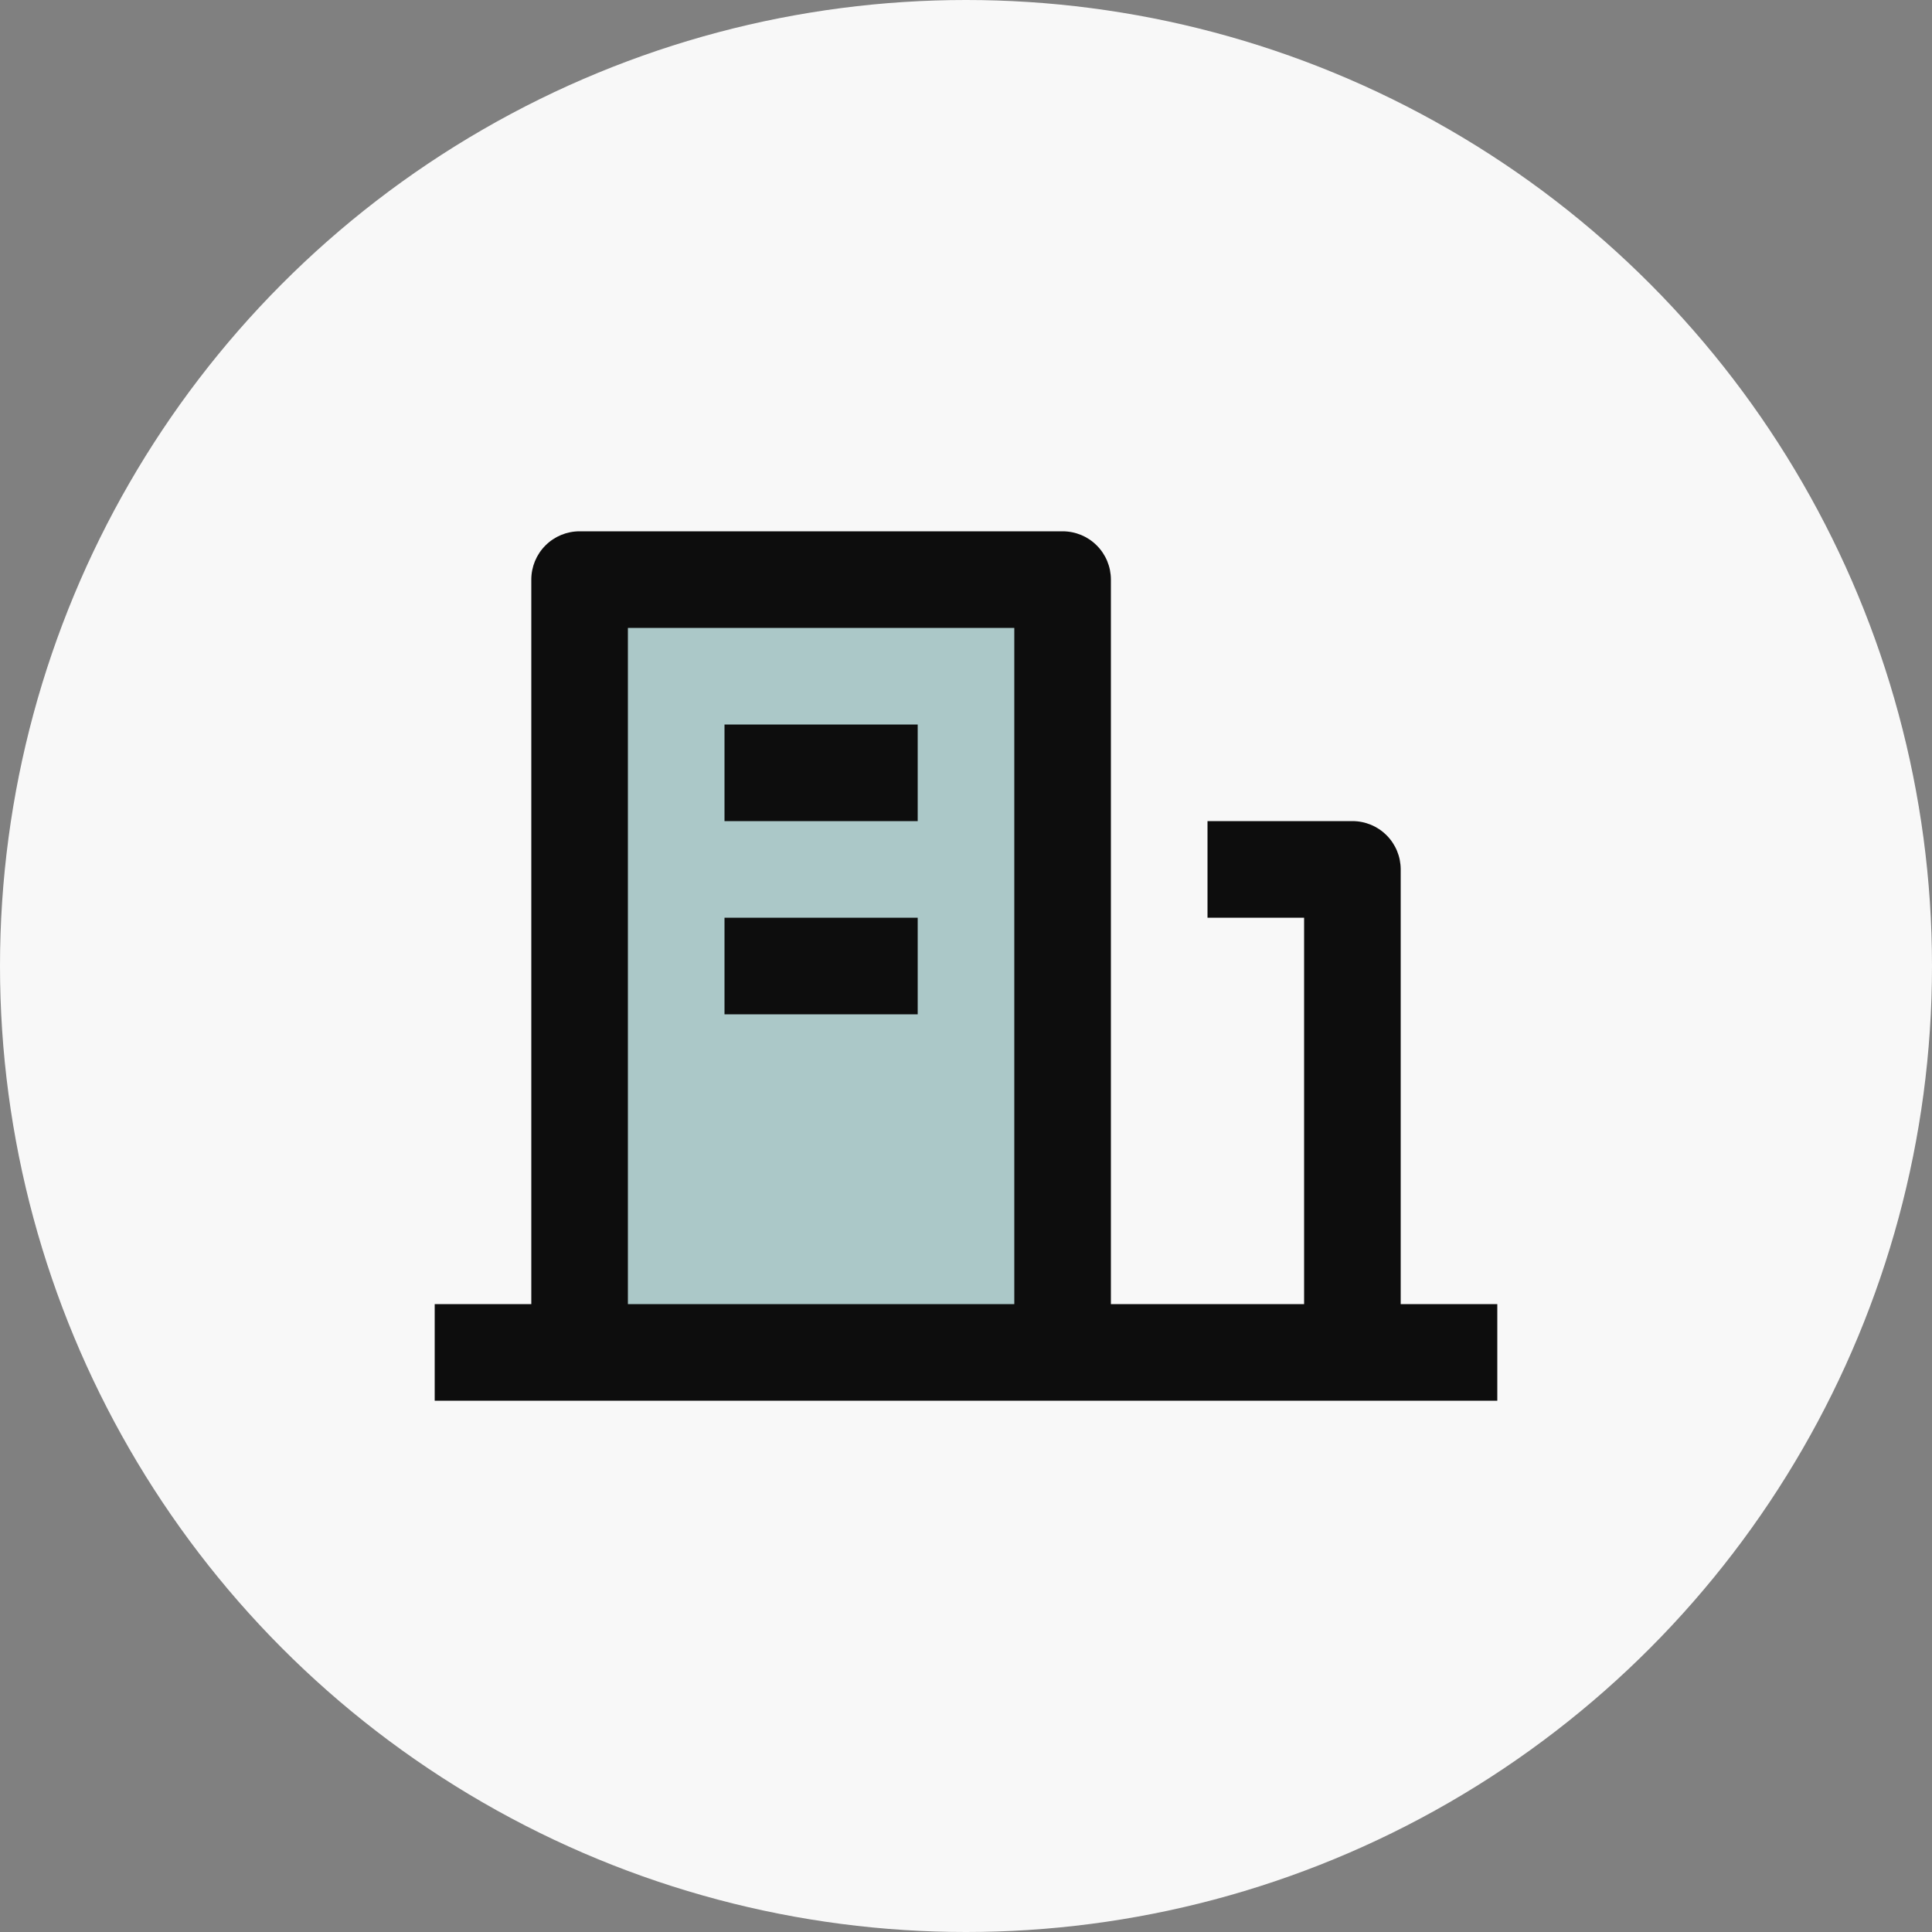 <svg width="40" height="40" viewBox="0 0 40 40" fill="none" xmlns="http://www.w3.org/2000/svg">
<rect x="0" y="0" width="40" height="40" fill="#808080" stroke="none"/>
<circle cx="20" cy="20" r="20" fill="#F8F8F8"/>
<path d="M22 12H12V28H22V12Z" fill="#ABC8C8"/>
<path d="M29 27H31V29H9V27H11V12C11 11.735 11.105 11.48 11.293 11.293C11.48 11.105 11.735 11 12 11H22C22.265 11 22.52 11.105 22.707 11.293C22.895 11.48 23 11.735 23 12V27H27V19H25V17H28C28.265 17 28.52 17.105 28.707 17.293C28.895 17.48 29 17.735 29 18V27ZM13 13V27H21V13H13ZM15 19H19V21H15V19ZM15 15H19V17H15V15Z" fill="#0D0D0D"/>
</svg>